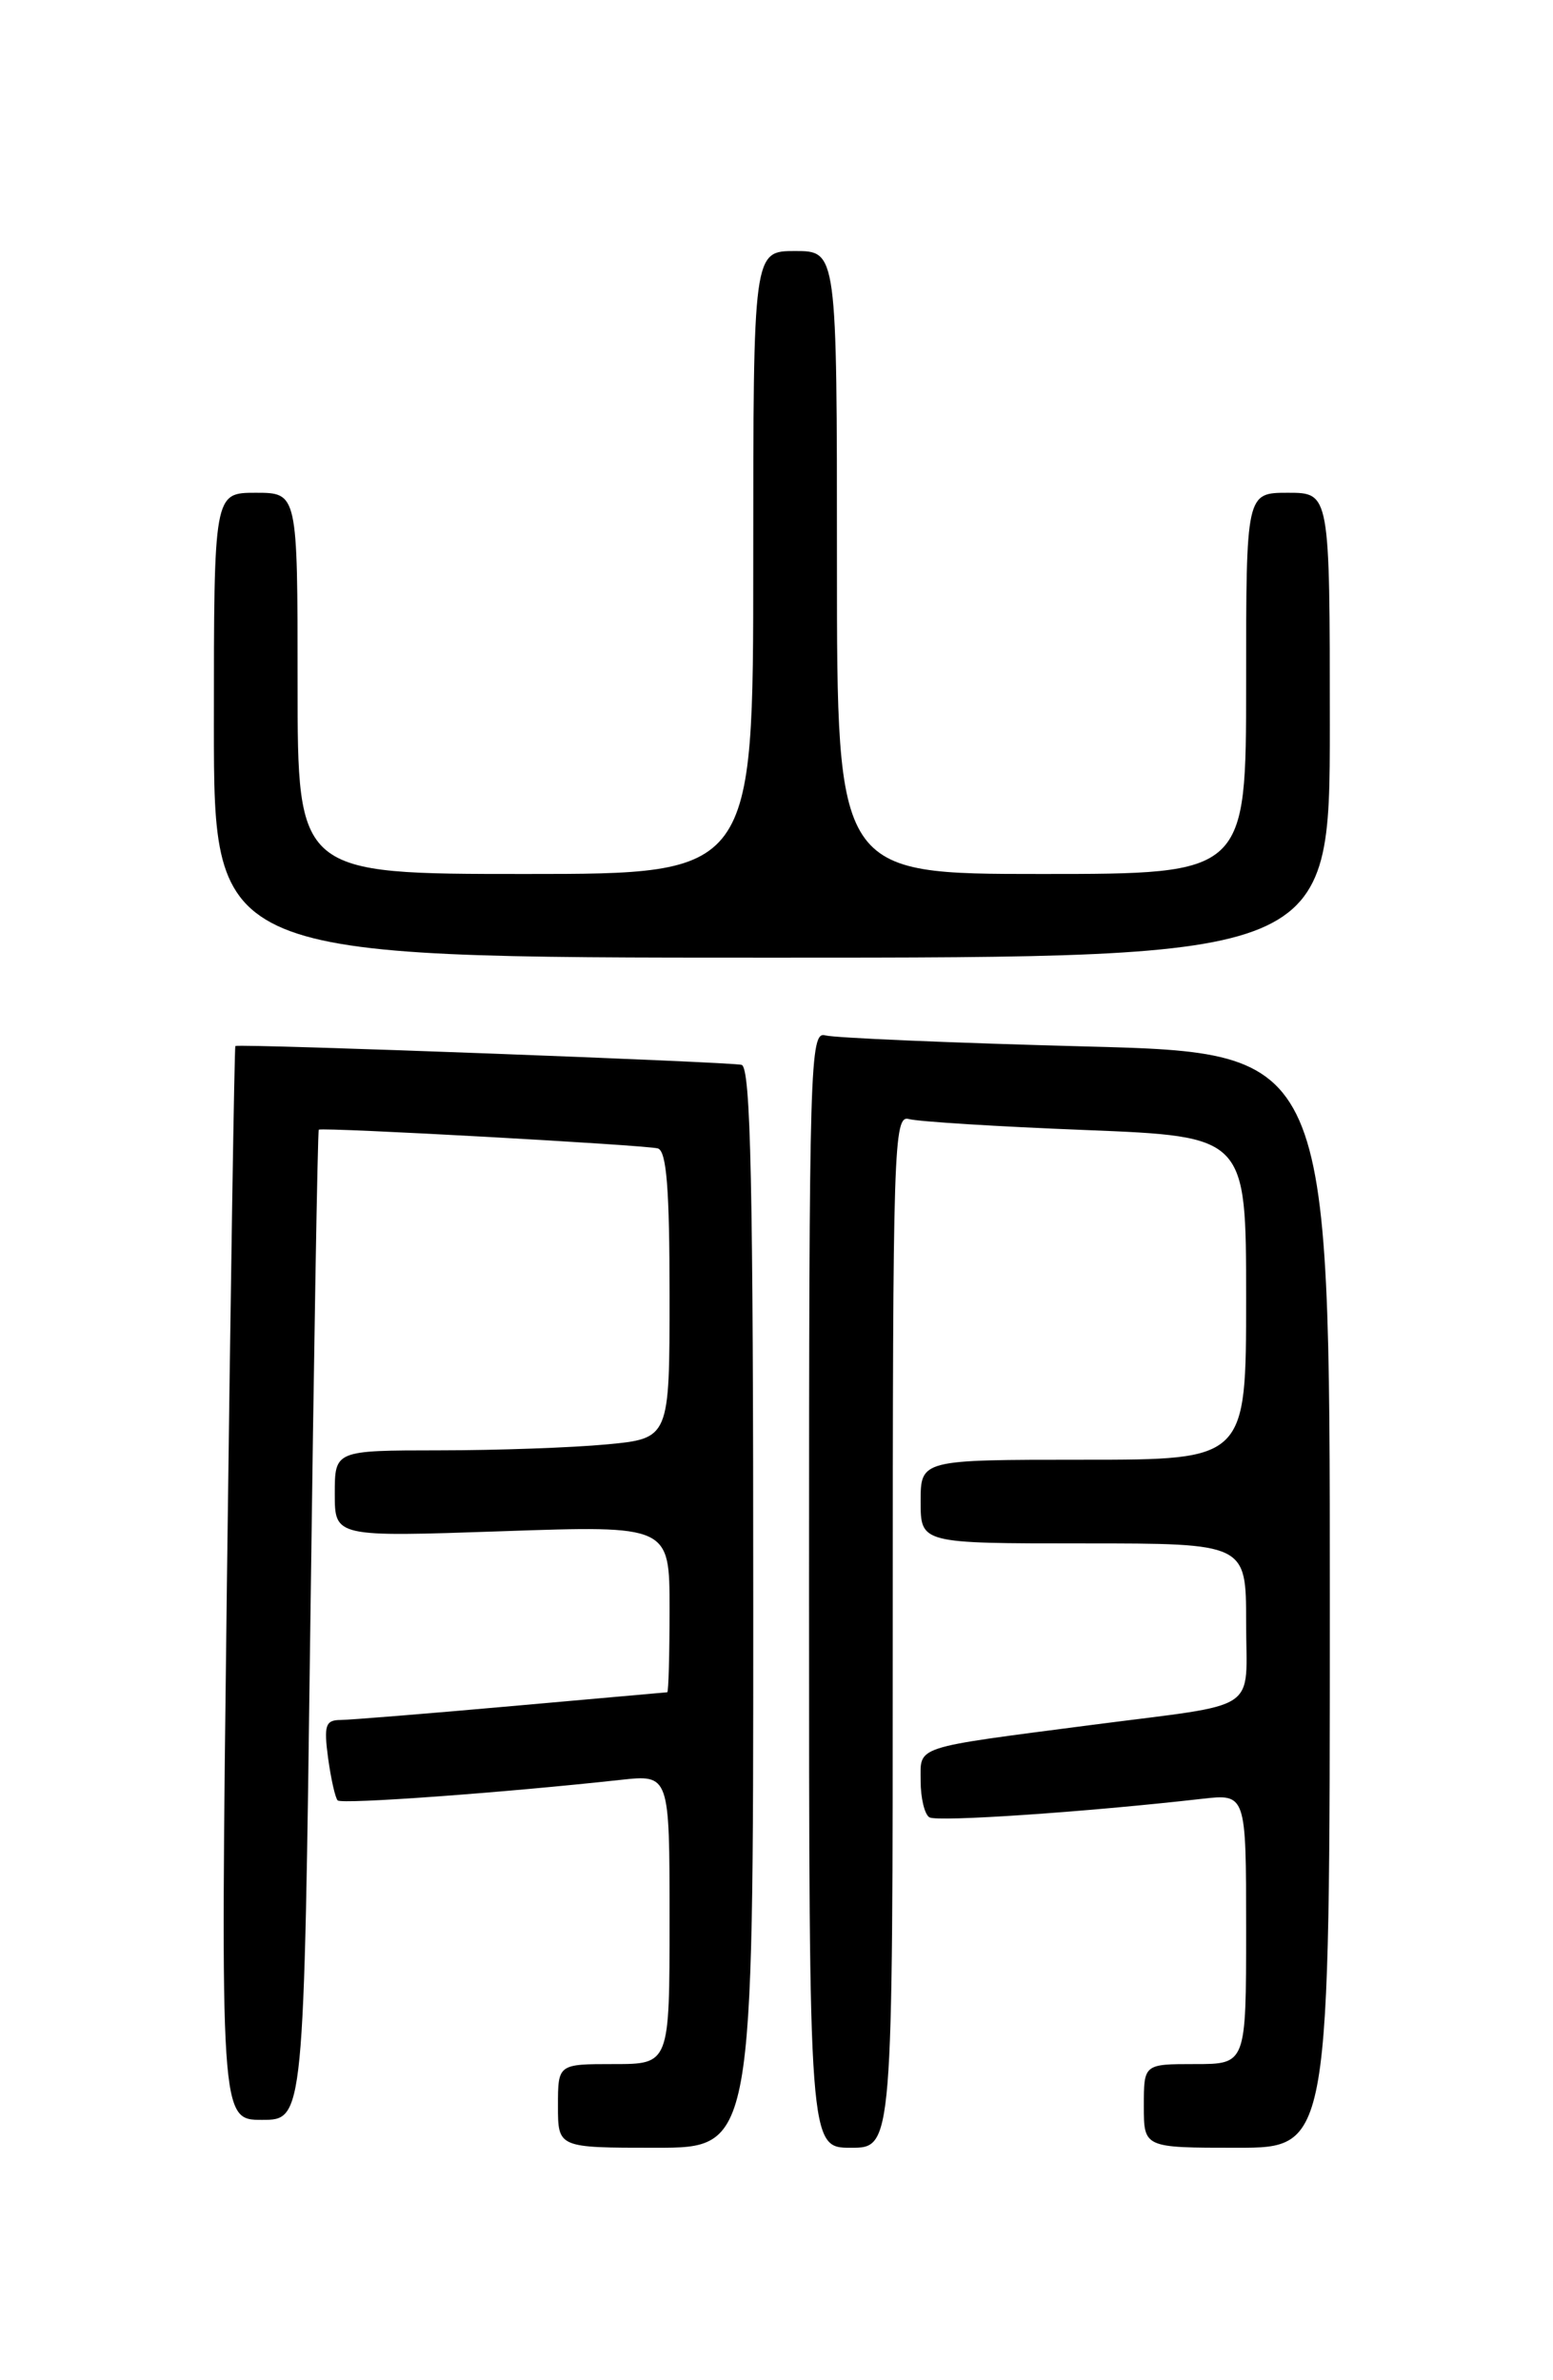 <?xml version="1.0" encoding="UTF-8" standalone="no"?>
<!DOCTYPE svg PUBLIC "-//W3C//DTD SVG 1.1//EN" "http://www.w3.org/Graphics/SVG/1.1/DTD/svg11.dtd" >
<svg xmlns="http://www.w3.org/2000/svg" xmlns:xlink="http://www.w3.org/1999/xlink" version="1.1" viewBox="0 0 167 256">
 <g >
 <path fill="currentColor"
d=" M 81.00 172.97 C 81.00 127.43 80.73 114.85 79.75 114.53 C 78.80 114.22 26.21 112.25 25.31 112.50 C 25.21 112.52 24.80 138.52 24.40 170.27 C 23.69 228.00 23.69 228.00 28.18 228.00 C 32.68 228.00 32.68 228.00 33.37 174.80 C 33.75 145.54 34.16 121.55 34.28 121.50 C 34.85 121.23 69.66 123.16 70.75 123.52 C 71.68 123.83 72.00 127.90 72.00 139.32 C 72.00 154.71 72.00 154.71 65.25 155.35 C 61.54 155.70 53.44 155.99 47.25 155.99 C 36.00 156.00 36.00 156.00 36.00 160.66 C 36.00 165.31 36.00 165.31 54.00 164.69 C 72.00 164.07 72.00 164.07 72.00 173.03 C 72.00 177.96 71.89 182.01 71.75 182.01 C 71.61 182.02 64.08 182.69 55.00 183.50 C 45.92 184.31 37.65 184.98 36.62 184.99 C 35.00 185.00 34.81 185.56 35.28 189.08 C 35.59 191.33 36.05 193.38 36.31 193.64 C 36.75 194.08 54.06 192.82 66.75 191.43 C 72.00 190.86 72.00 190.86 72.00 206.43 C 72.00 222.00 72.00 222.00 66.00 222.00 C 60.00 222.00 60.00 222.00 60.00 226.50 C 60.00 231.00 60.00 231.00 70.50 231.00 C 81.00 231.00 81.00 231.00 81.00 172.97 Z  M 96.00 175.43 C 96.00 122.99 96.10 119.89 97.75 120.36 C 98.71 120.63 107.26 121.17 116.75 121.54 C 134.00 122.23 134.00 122.23 134.00 139.61 C 134.00 157.00 134.00 157.00 116.50 157.00 C 99.00 157.00 99.00 157.00 99.00 161.50 C 99.00 166.00 99.00 166.00 116.50 166.00 C 134.00 166.00 134.00 166.00 134.00 174.48 C 134.00 184.35 135.82 183.13 117.50 185.51 C 98.00 188.05 99.00 187.72 99.00 191.55 C 99.00 193.38 99.42 195.14 99.94 195.46 C 100.78 195.98 116.81 194.89 129.25 193.47 C 134.00 192.93 134.00 192.93 134.00 207.47 C 134.00 222.00 134.00 222.00 128.50 222.00 C 123.00 222.00 123.00 222.00 123.00 226.50 C 123.00 231.00 123.00 231.00 133.00 231.00 C 143.00 231.00 143.00 231.00 143.00 172.12 C 143.00 113.24 143.00 113.24 116.75 112.55 C 102.31 112.17 89.71 111.63 88.75 111.36 C 87.10 110.89 87.00 114.20 87.00 170.93 C 87.00 231.00 87.00 231.00 91.50 231.00 C 96.00 231.00 96.00 231.00 96.00 175.43 Z  M 143.00 78.00 C 143.00 53.00 143.00 53.00 138.50 53.00 C 134.00 53.00 134.00 53.00 134.00 73.50 C 134.00 94.00 134.00 94.00 112.00 94.00 C 90.00 94.00 90.00 94.00 90.00 60.50 C 90.00 27.00 90.00 27.00 85.50 27.00 C 81.00 27.00 81.00 27.00 81.00 60.50 C 81.00 94.00 81.00 94.00 56.50 94.00 C 32.00 94.00 32.00 94.00 32.00 73.50 C 32.00 53.00 32.00 53.00 27.50 53.00 C 23.00 53.00 23.00 53.00 23.00 78.00 C 23.00 103.00 23.00 103.00 83.00 103.00 C 143.00 103.00 143.00 103.00 143.00 78.00 Z "/>
</g>
</svg>